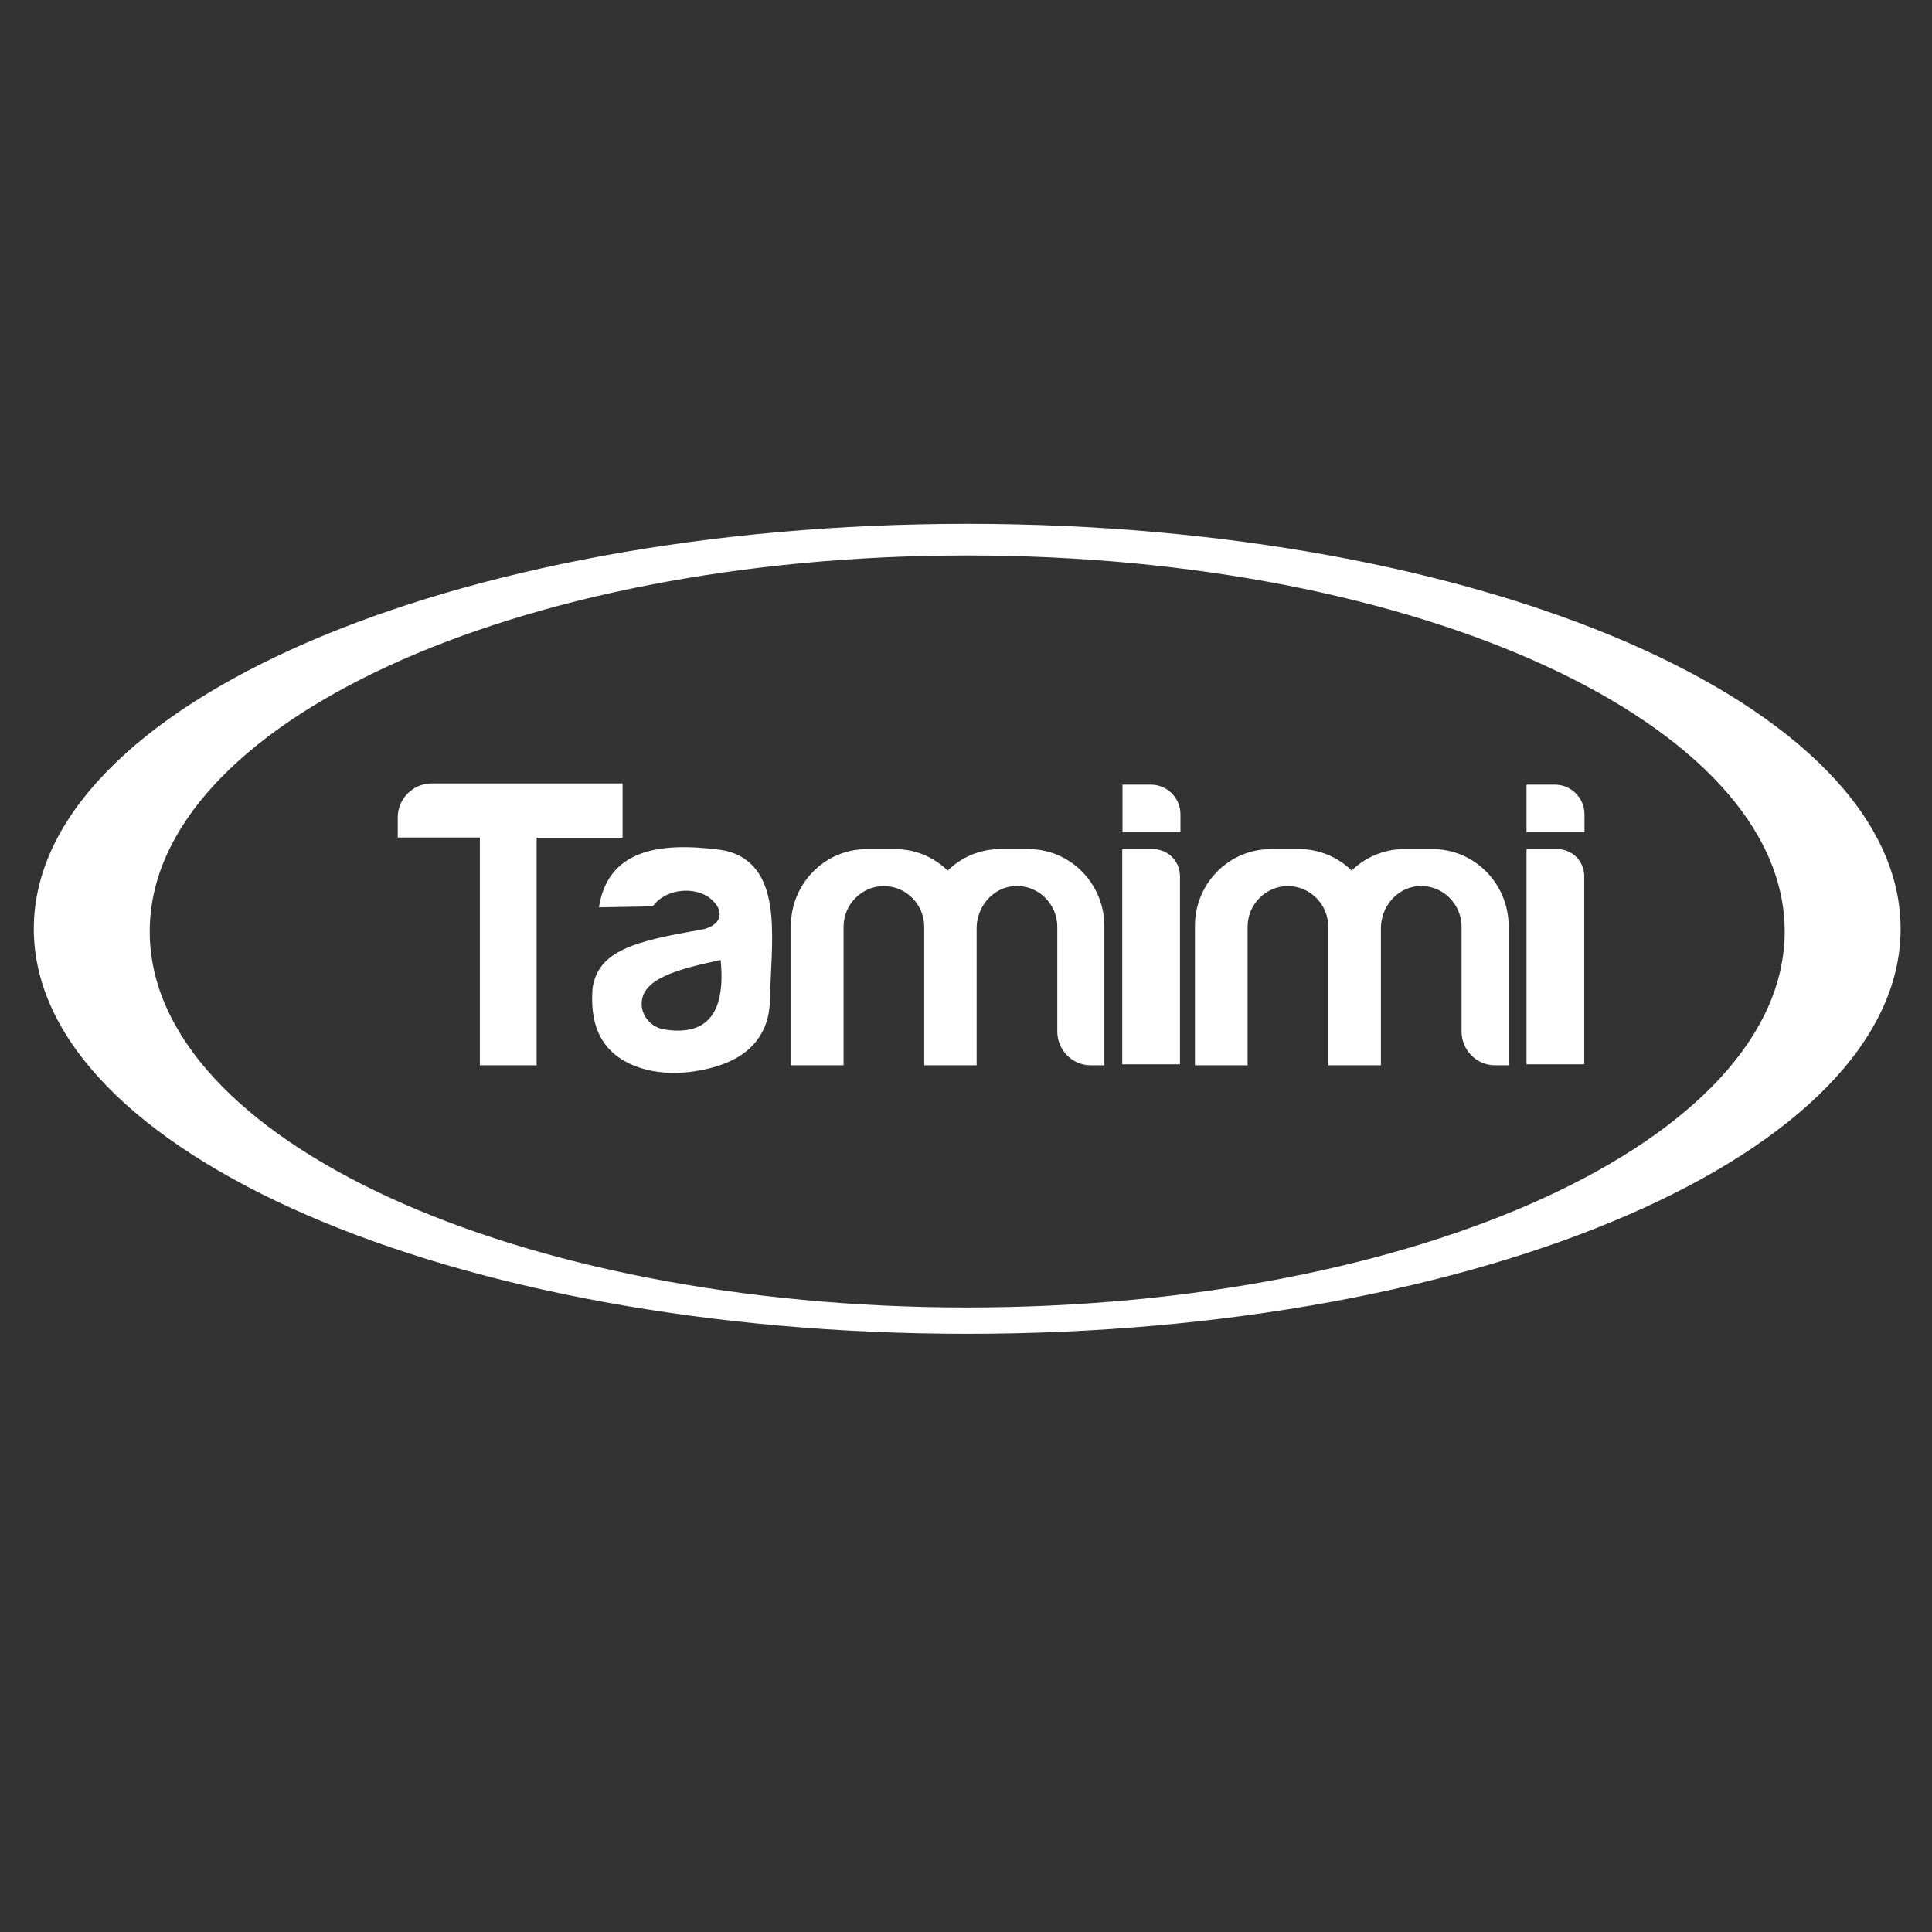 <?xml version="1.0" encoding="utf-8"?>
<!-- Generator: Adobe Illustrator 19.0.0, SVG Export Plug-In . SVG Version: 6.00 Build 0)  -->
<svg version="1.1" id="Layer_1" xmlns="http://www.w3.org/2000/svg" xmlns:xlink="http://www.w3.org/1999/xlink" x="0px" y="0px"
	 viewBox="0 0 800 800" style="enable-background:new 0 0 800 800;" xml:space="preserve">
<rect x="0" y="0" width="800" height="800" fill="#333333" stroke="none"/>
<style type="text/css">
	.st0{fill:#FFFFFF;}
</style>
<g id="XMLID_3_">
	<path id="XMLID_13_" class="st0" d="M400.5,216.9C187,216.9,14,292,14,384.6s173,167.7,386.5,167.7S787,477.3,787,384.6
		S614,216.9,400.5,216.9z M400.5,541.4c-187,0-338.5-69.7-338.5-155.7s151.6-155.7,338.5-155.7S739,299.8,739,385.7
		S587.5,541.4,400.5,541.4z"/>
	<g id="XMLID_2_">
		<path id="XMLID_1_" class="st0" d="M222.3,441.1h-23.6v-94.3h-34v-8.3c0-7.8,6.3-14.1,14.1-14.1h79v22.5h-35.6V441.1z"/>
		<path id="XMLID_6_" class="st0" d="M464.7,440.7h23.9v-77.9c0-6.2-5-11.2-11.2-11.2h-12.7V440.7z"/>
		<path id="XMLID_7_" class="st0" d="M488.7,344.6h-23.9v-19.7h11.7c6.8,0,12.3,5.5,12.3,12.3V344.6z"/>
		<path id="XMLID_8_" class="st0" d="M425.9,351.6h-11.8c-8.4,0-16.1,3.4-21.7,8.9c-5.6-5.5-13.3-8.9-21.7-8.9h-11.8
			c-17.3,0-31.4,14.2-31.4,31.8v57.7h21.8v-57.3c0-9.3,7.5-16.9,16.7-16.9s16.7,7.6,16.7,16.9v57.3h0.1H402h2.4v-56.7
			c0-9,6.7-16.9,15.6-17.5c9.7-0.6,17.8,7.2,17.8,16.9v43.3c0,7.7,6.2,14,13.8,14h5.7v-57.7C457.2,365.8,443.2,351.6,425.9,351.6z"
			/>
		<path id="XMLID_10_" class="st0" d="M632.1,440.7H656v-77.9c0-6.2-5-11.2-11.2-11.2h-12.7V440.7z"/>
		<path id="XMLID_9_" class="st0" d="M656,344.6h-23.9v-19.7h11.7c6.8,0,12.3,5.5,12.3,12.3V344.6z"/>
		<path id="XMLID_4_" class="st0" d="M593.2,351.6h-11.8c-8.4,0-16.1,3.4-21.7,8.9c-5.6-5.5-13.3-8.9-21.7-8.9h-11.8
			c-17.3,0-31.4,14.2-31.4,31.8v57.7h21.8v-57.3c0-9.3,7.5-16.9,16.7-16.9c9.2,0,16.7,7.6,16.7,16.9v57.3h0.1h19.3h2.4v-56.7
			c0-9,6.7-16.9,15.6-17.5c9.7-0.6,17.8,7.2,17.8,16.9v43.3c0,7.7,6.2,14,13.8,14h5.7v-57.7C624.6,365.8,610.5,351.6,593.2,351.6z"
			/>
		<path id="XMLID_20_" class="st0" d="M306.3,354.4c-2.5-1.3-5.2-2.1-8-2.5c-26.4-3.5-46.6,0.5-50.3,23.8l22.3-0.4
			c5.5-7.7,17.8-8.2,23.8-3.3c6.6,5.4,4.5,11.5-3.9,13c-27.5,4.7-42.3,8.7-44.8,23.9c-1.6,18.8,6.1,29.8,22.2,34
			c6.7,1.7,13.8,1.7,20.6,0.6c13.4-2.2,23.8-7.4,28.4-18.2c1.5-3.5,2.1-7.3,2.2-11.1C319.4,390.3,323.8,363.9,306.3,354.4z
			 M275.2,426.3c-5.3-0.8-9.5-5.3-9.5-10.6c-0.1-10.8,16.1-14.6,32.7-18.2C300.5,418.8,293.4,429.1,275.2,426.3z"/>
	</g>
</g>
</svg>
